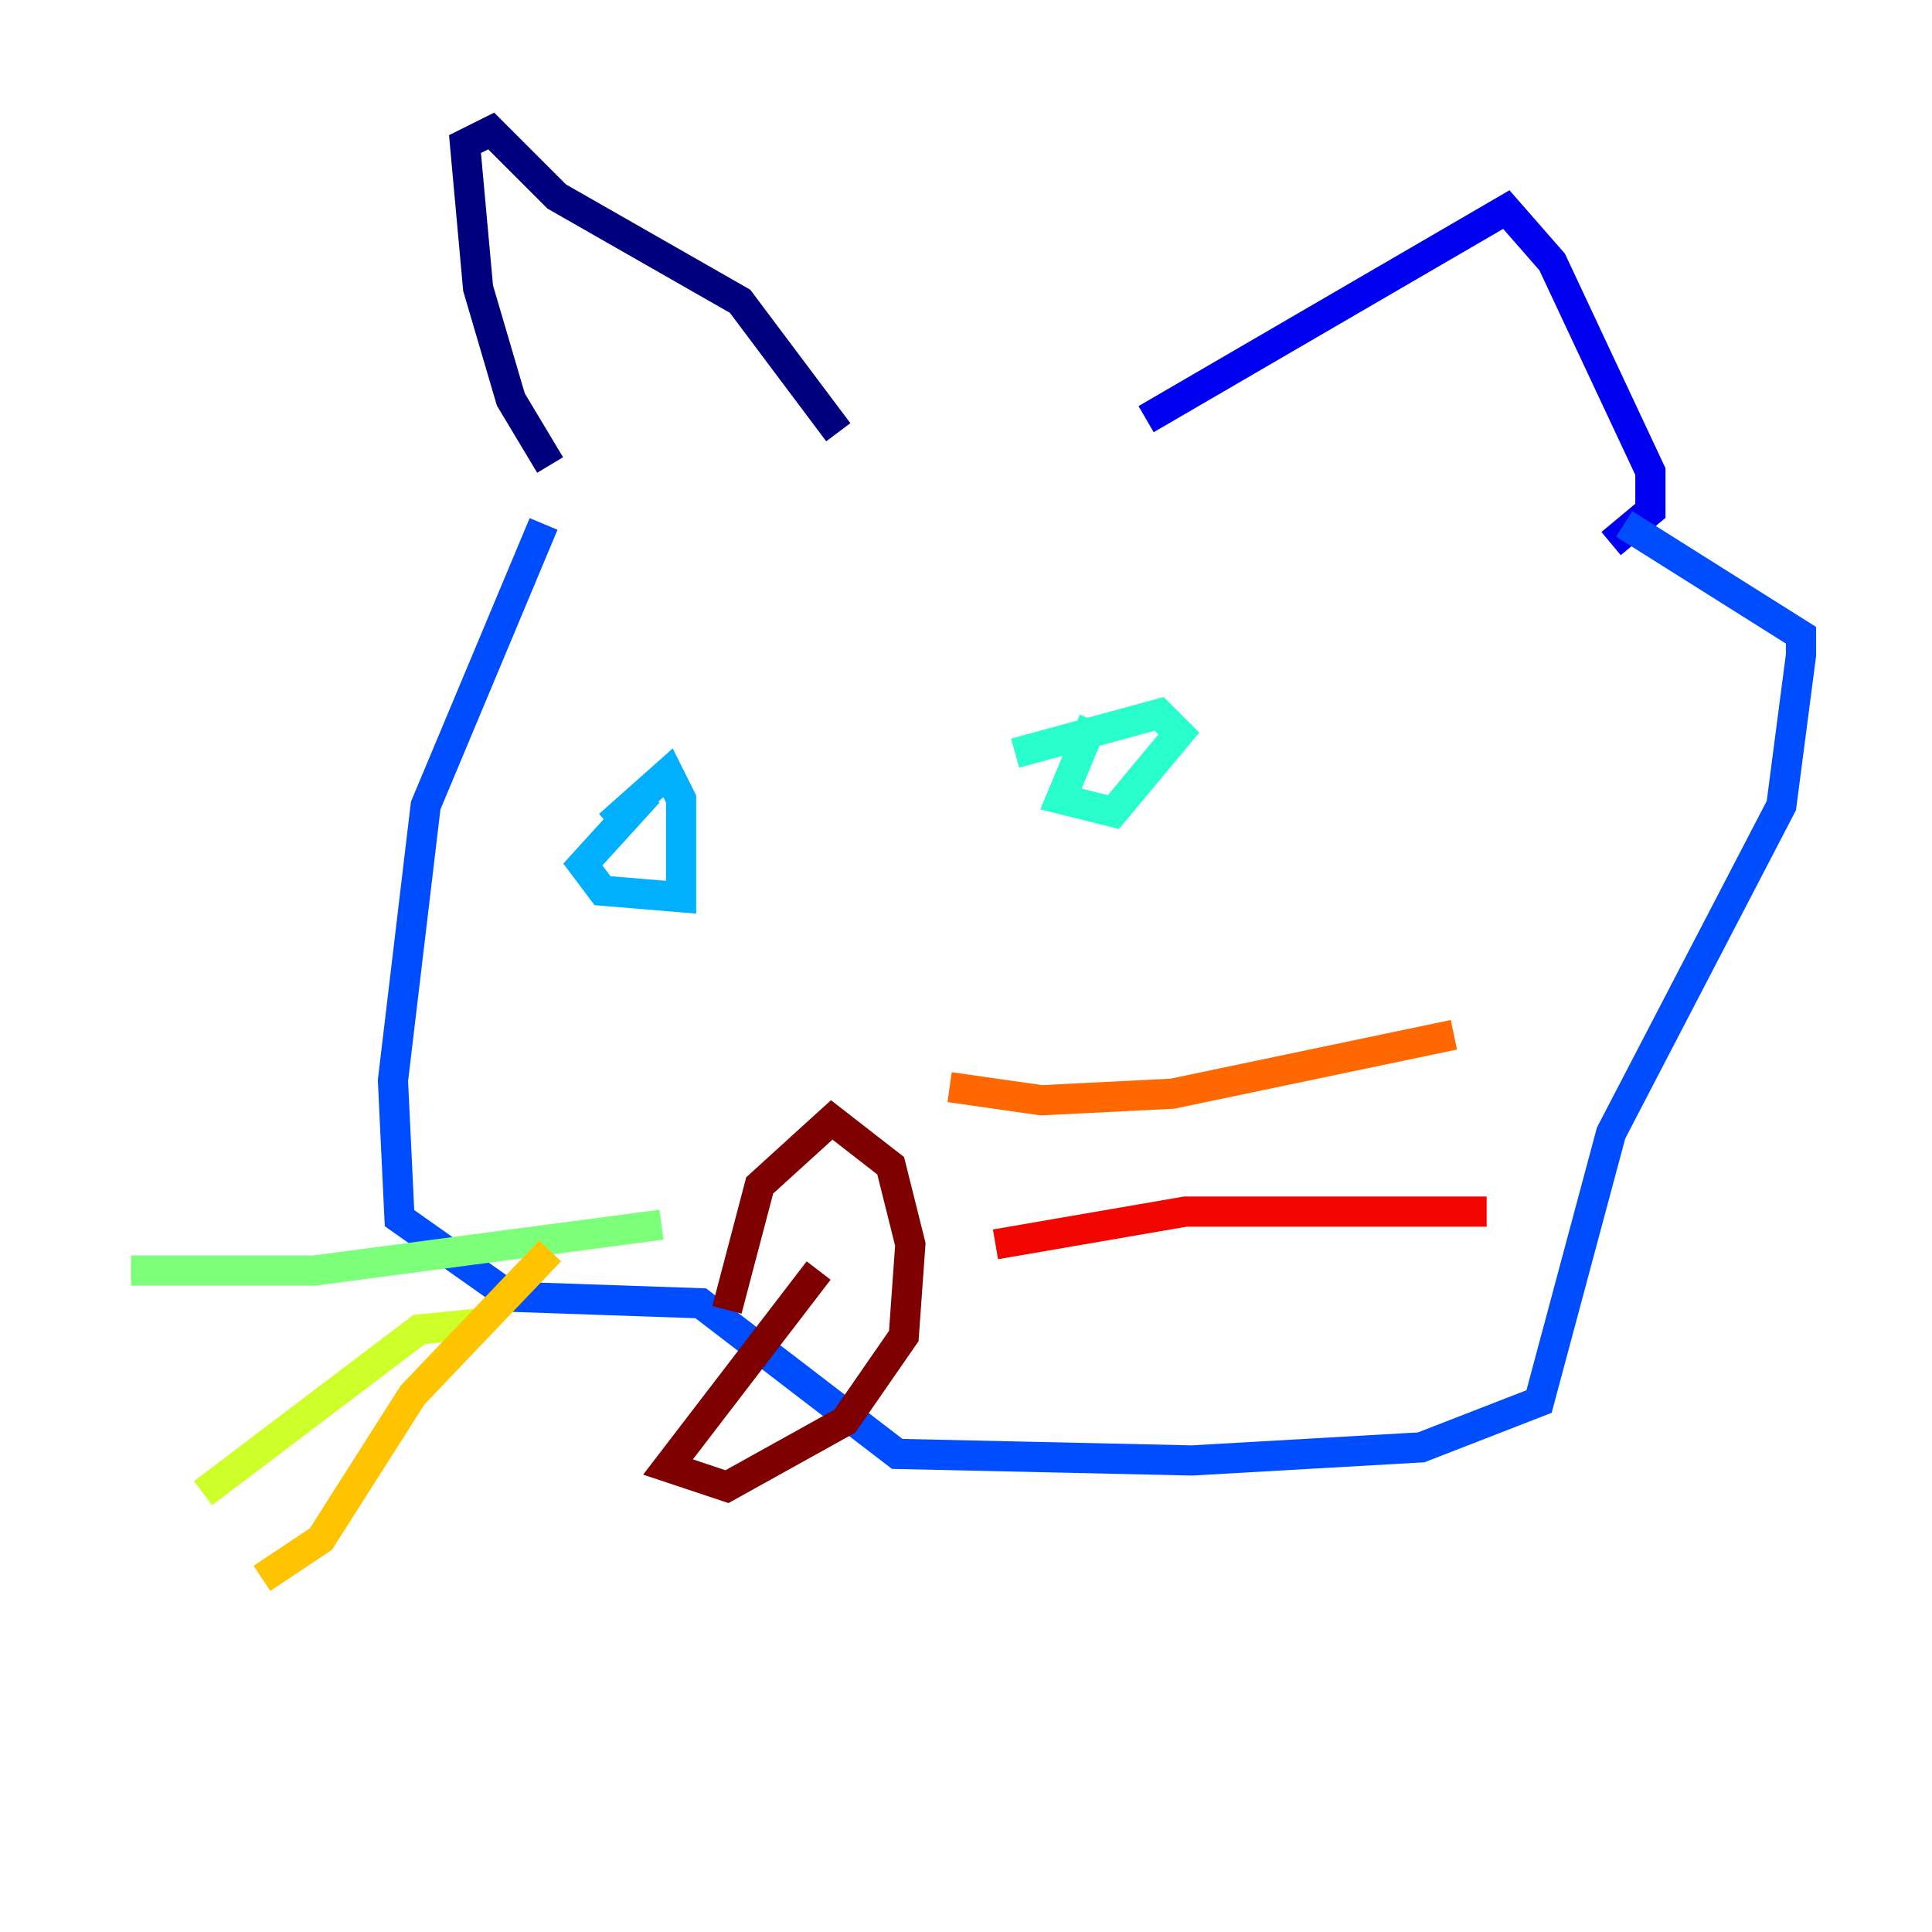 <?xml version="1.0" encoding="utf-8" ?>
<svg baseProfile="tiny" height="128" version="1.2" viewBox="0,0,128,128" width="128" xmlns="http://www.w3.org/2000/svg" xmlns:ev="http://www.w3.org/2001/xml-events" xmlns:xlink="http://www.w3.org/1999/xlink"><defs /><polyline fill="none" points="36.447,30.807 33.844,26.468 31.675,19.091 30.807,9.546 32.542,8.678 36.881,13.017 49.031,19.959 55.539,28.637" stroke="#00007f" stroke-width="2" /><polyline fill="none" points="75.932,27.77 99.797,13.885 102.834,17.356 109.342,31.241 109.342,33.844 106.739,36.014" stroke="#0000f1" stroke-width="2" /><polyline fill="none" points="36.014,34.712 28.203,53.37 26.034,71.593 26.468,80.705 33.844,85.912 46.427,86.346 59.444,96.325 78.969,96.759 94.156,95.891 101.966,92.854 106.739,75.064 118.02,53.37 119.322,43.39 119.322,42.088 107.607,34.712" stroke="#004cff" stroke-width="2" /><polyline fill="none" points="42.956,52.502 38.617,57.275 39.919,59.01 45.125,59.444 45.125,52.936 44.258,51.2 40.352,54.671" stroke="#00b0ff" stroke-width="2" /><polyline fill="none" points="72.461,47.729 70.291,52.936 73.763,53.803 78.102,48.597 76.8,47.295 67.254,49.898" stroke="#29ffcd" stroke-width="2" /><polyline fill="none" points="43.824,81.139 20.827,84.176 8.678,84.176" stroke="#7cff79" stroke-width="2" /><polyline fill="none" points="32.108,87.647 27.77,88.081 13.451,98.929" stroke="#cdff29" stroke-width="2" /><polyline fill="none" points="36.447,82.875 27.336,92.42 21.261,101.966 17.356,104.57" stroke="#ffc400" stroke-width="2" /><polyline fill="none" points="62.915,72.027 68.99,72.895 77.668,72.461 96.325,68.556" stroke="#ff6700" stroke-width="2" /><polyline fill="none" points="65.953,82.441 78.536,80.271 98.495,80.271" stroke="#f10700" stroke-width="2" /><polyline fill="none" points="54.237,84.176 44.258,97.193 48.163,98.495 55.973,94.156 59.878,88.515 60.312,82.441 59.01,77.234 55.105,74.197 50.332,78.536 48.163,86.78" stroke="#7f0000" stroke-width="2" /></svg>